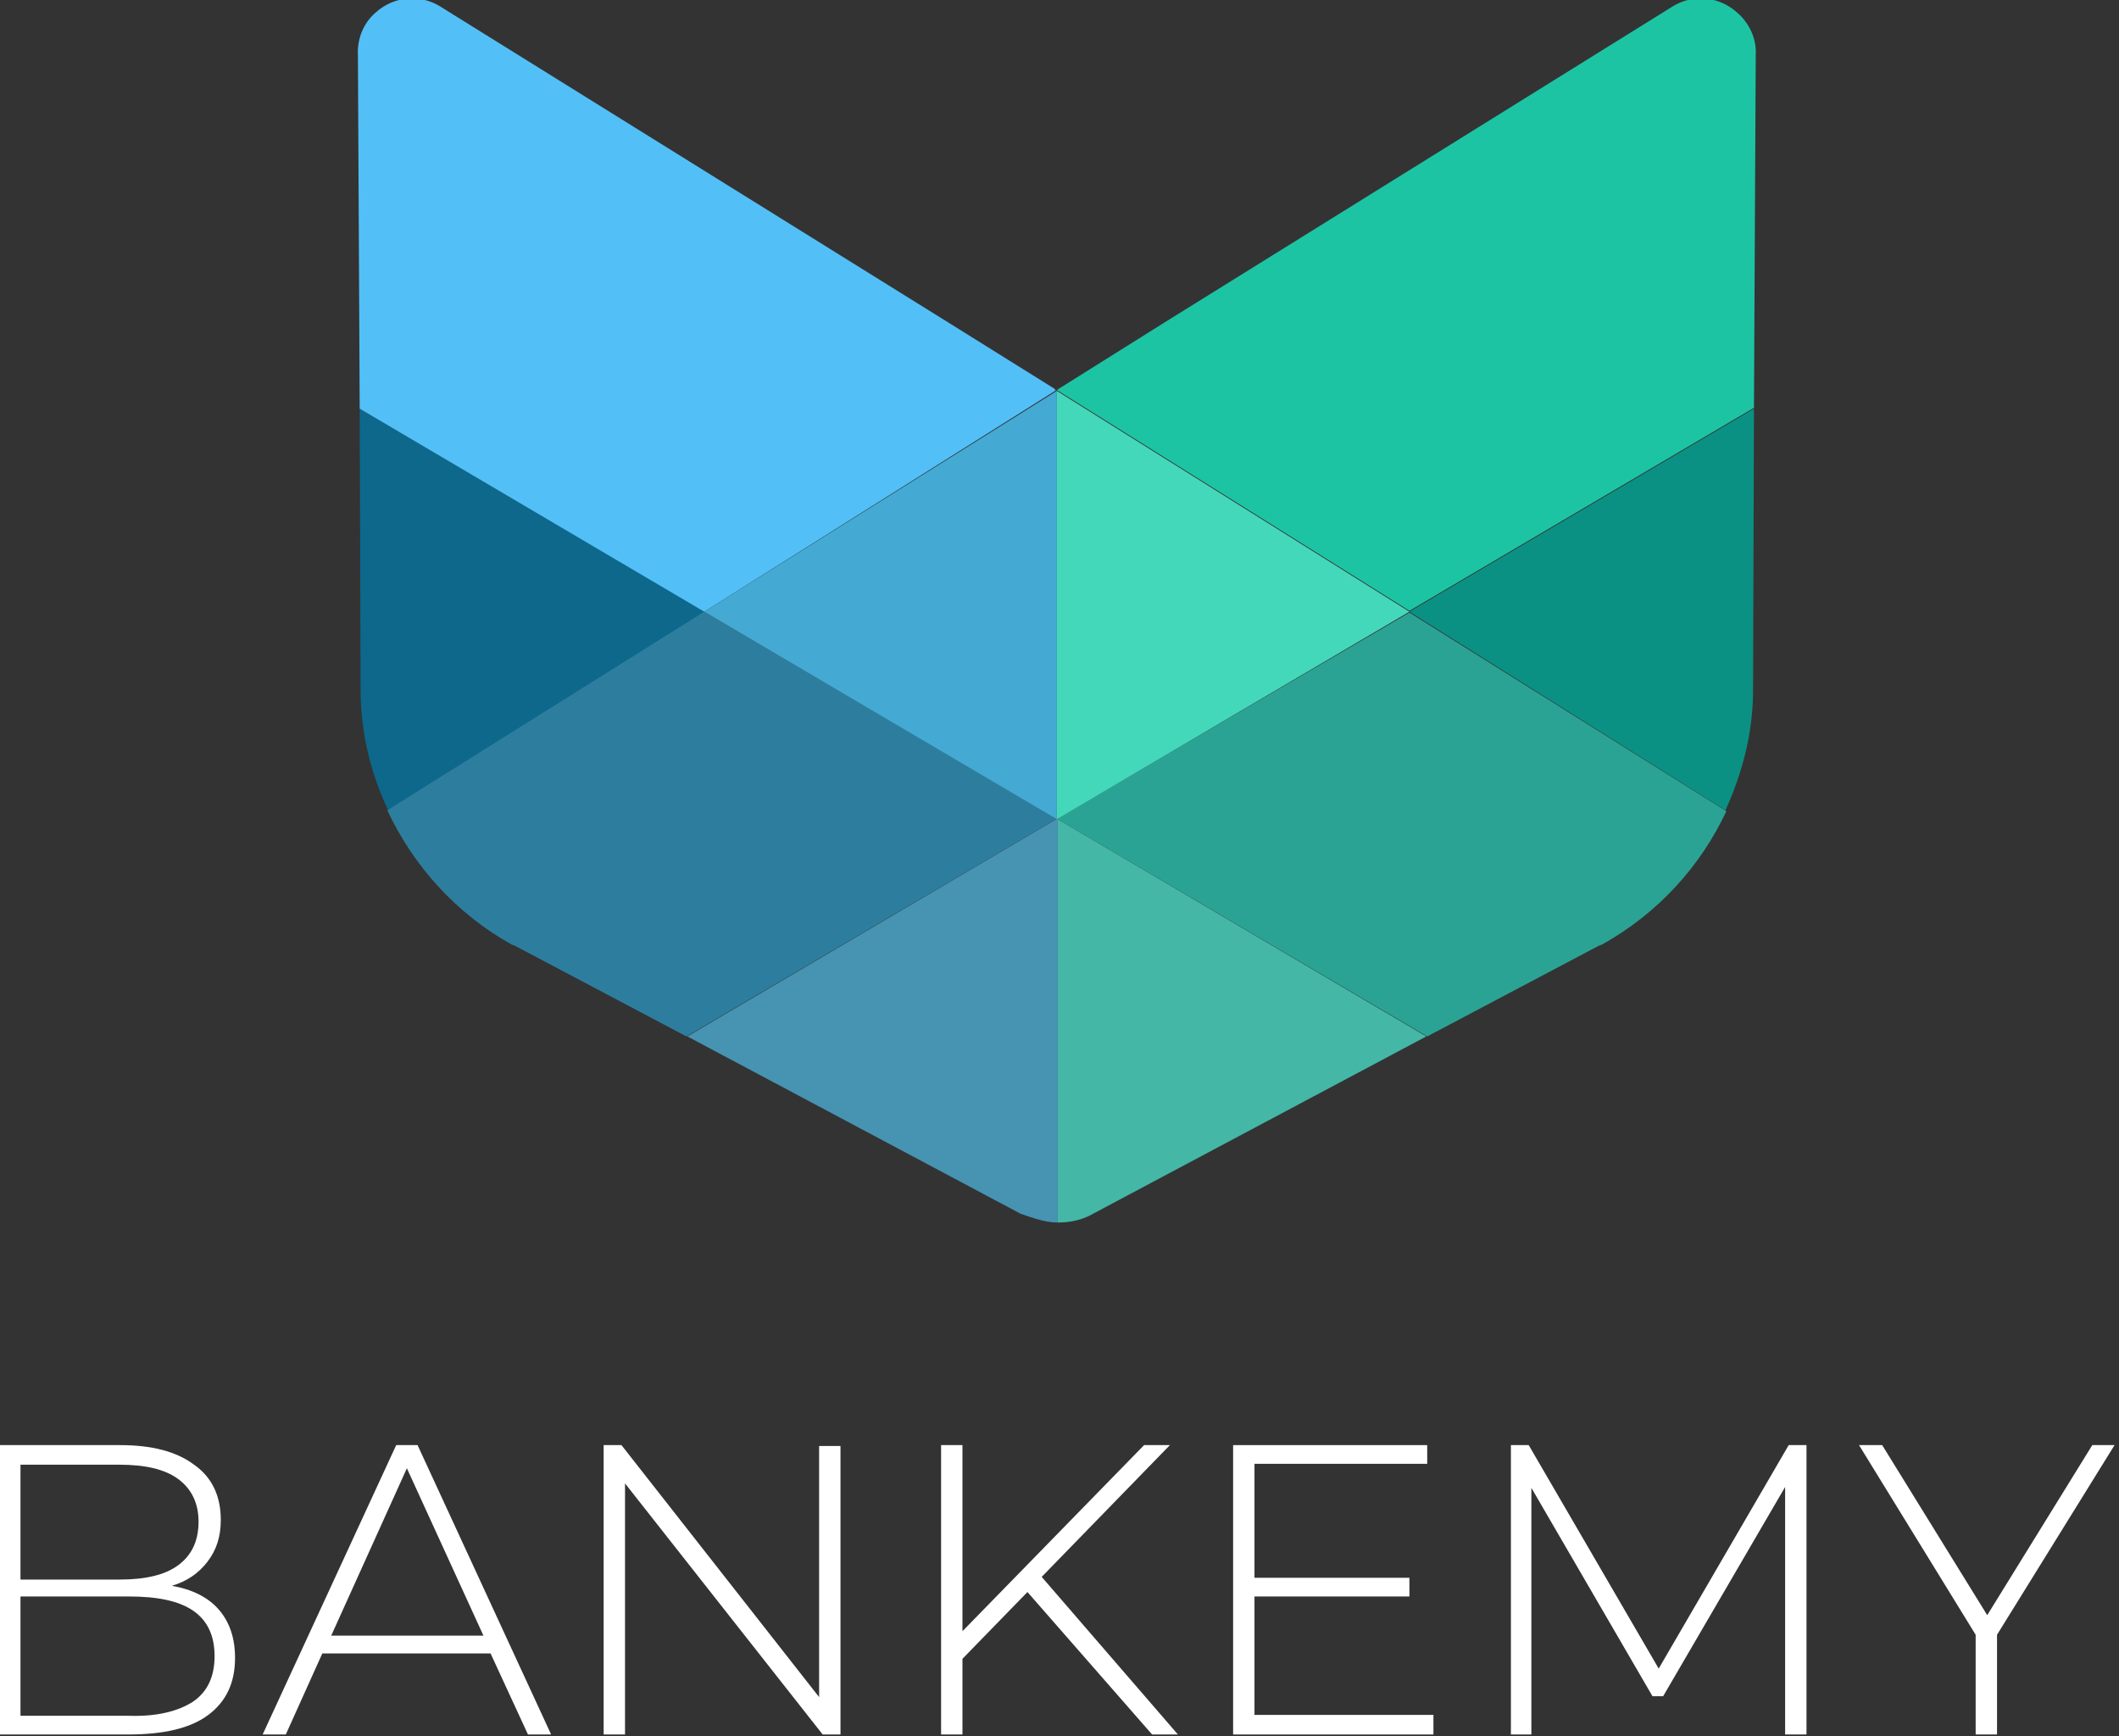 <?xml version="1.0" encoding="utf-8"?>
<!-- Generator: Adobe Illustrator 25.2.1, SVG Export Plug-In . SVG Version: 6.00 Build 0)  -->
<svg version="1.1" id="Layer_1" xmlns="http://www.w3.org/2000/svg" xmlns:xlink="http://www.w3.org/1999/xlink" x="0px" y="0px"
	 viewBox="0 0 238 195" style="enable-background:new 0 0 238 195;" xml:space="preserve">
<rect x="0" y="0" width="238" height="195" fill="#333333" stroke="none"/>
<style type="text/css">
	.st0{fill:#1EA56E;}
	.st1{fill:#0D688C;}
	.st2{fill:#1CC4A4;}
	.st3{fill:#52C0F7;}
	.st4{fill:#0A9184;}
	.st5{fill:#4693B2;}
	.st6{fill:#44B7A6;}
	.st7{fill:#2BA394;}
	.st8{fill:#D66565;}
	.st9{fill:#2D7E9E;}
	.st10{fill:#44AAD3;}
	.st11{fill:#44D8BB;}
	.st12{fill:#FFFFFF;}
</style>
<path class="st0" d="M118.6,138.8C118.7,138.8,118.7,138.8,118.6,138.8L118.6,138.8C118.7,138.8,118.7,138.8,118.6,138.8z"/>
<path class="st0" d="M118.6,138.8C118.7,138.8,118.7,138.8,118.6,138.8C118.7,138.8,118.7,138.8,118.6,138.8L118.6,138.8z"/>
<path class="st1" d="M40.4,45.9l0.1,31.6c0,4.7,1.1,9.3,3.1,13.5l35.6-22.3L40.4,45.9z"/>
<polygon class="st2" points="118.7,43.9 118.5,43.8 118.5,43.9 "/>
<path class="st3" d="M118.5,43.9l0-0.2l-11.7-7.3L49.4,0.7c-2.3-1.4-5.2-1.1-7.2,0.7c-1.4,1.2-2.1,3-2,4.8l0.2,39.7l38.7,22.8
	L118.5,43.9z"/>
<path class="st4" d="M193.8,91c1.9-4.2,3.1-8.7,3.1-13.5l0.1-31.6l-38.7,22.8L193.8,91z"/>
<path class="st5" d="M114.6,136.3c2.7,1,3.7,1,4.2,1l0-45.4l-41.6,24.5L114.6,136.3z"/>
<path class="st6" d="M118.8,92L118.8,92L118.8,92l0,45.3c0,0,0,0,0,0c0,0,0,0,0,0c0.5,0,2.3,0,4-1l37.4-19.9L118.8,92z"/>
<path class="st7" d="M118.8,91.9V92l41.5,24.4l19.3-10.2c0.1,0,0.2-0.1,0.3-0.1c6.3-3.5,11.1-8.8,14-15l-35.6-22.3L118.8,91.9z"/>
<polygon class="st8" points="118.8,92 118.8,91.9 118.7,92 "/>
<path class="st2" d="M195.1,1.4c-2-1.8-4.9-2.1-7.2-0.7l-57.4,35.7l-11.8,7.4l39.6,24.8l38.7-22.8l0.2-39.7
	C197.3,4.4,196.5,2.6,195.1,1.4z"/>
<path class="st9" d="M57.5,106.1c0.1,0,0.2,0.1,0.3,0.1l19.3,10.2L118.6,92v-0.1L79.1,68.7L43.5,91C46.4,97.2,51.2,102.6,57.5,106.1
	z"/>
<polygon class="st7" points="118.6,92 118.7,92 118.6,91.9 "/>
<polygon class="st10" points="79.1,68.7 118.7,92 118.7,43.9 "/>
<polygon class="st11" points="118.7,43.9 118.7,92 118.7,92 158.3,68.7 "/>
<g>
	<path class="st12" d="M24.6,180.8c1.2,1.4,1.8,3.2,1.8,5.4c0,2.8-1,4.9-3,6.4c-2,1.5-5,2.2-9,2.2H-0.1v-32.5h13.6
		c3.5,0,6.3,0.7,8.3,2.2c2,1.4,3,3.5,3,6.2c0,1.9-0.5,3.4-1.5,4.7c-1,1.3-2.3,2.2-4,2.7C21.6,178.5,23.4,179.4,24.6,180.8z
		 M2.3,164.4v13h11.1c2.9,0,5.1-0.5,6.6-1.6c1.5-1.1,2.3-2.7,2.3-4.9c0-2.1-0.8-3.7-2.3-4.8c-1.5-1.1-3.7-1.6-6.6-1.6H2.3z
		 M21.7,191.1c1.6-1.1,2.4-2.8,2.4-5.1c0-2.3-0.8-4-2.4-5.1c-1.6-1.1-4-1.6-7.2-1.6H2.3v13.4h12.2C17.6,192.8,20,192.2,21.7,191.1z"
		/>
	<path class="st12" d="M55.1,185.7H36.2l-4.1,9.1h-2.6l15-32.5h2.4l15,32.5h-2.6L55.1,185.7z M54.3,183.7l-8.6-18.8l-8.5,18.8H54.3z
		"/>
	<path class="st12" d="M94.4,162.3v32.5h-2l-22.2-28.2v28.2h-2.4v-32.5h2L92,190.6v-28.2H94.4z"/>
	<path class="st12" d="M115.4,178.8l-7.3,7.5v8.5h-2.4v-32.5h2.4v20.9l20.4-20.9h2.9L117,177.1l15.3,17.7h-2.9L115.4,178.8z"/>
	<path class="st12" d="M161,192.7v2.1h-22.5v-32.5h21.8v2.1h-19.4v12.8h17.4v2.1h-17.4v13.3H161z"/>
	<path class="st12" d="M200.5,194.8l0-27.8l-13.7,23.5h-1.2L172,167.1v27.7h-2.3v-32.5h2l14.6,25.1l14.6-25.1h2l0,32.5H200.5z"/>
	<path class="st12" d="M224.3,183.6v11.2h-2.4v-11.2l-13.1-21.3h2.6l11.8,19.1l11.8-19.1h2.5L224.3,183.6z"/>
</g>
</svg>
